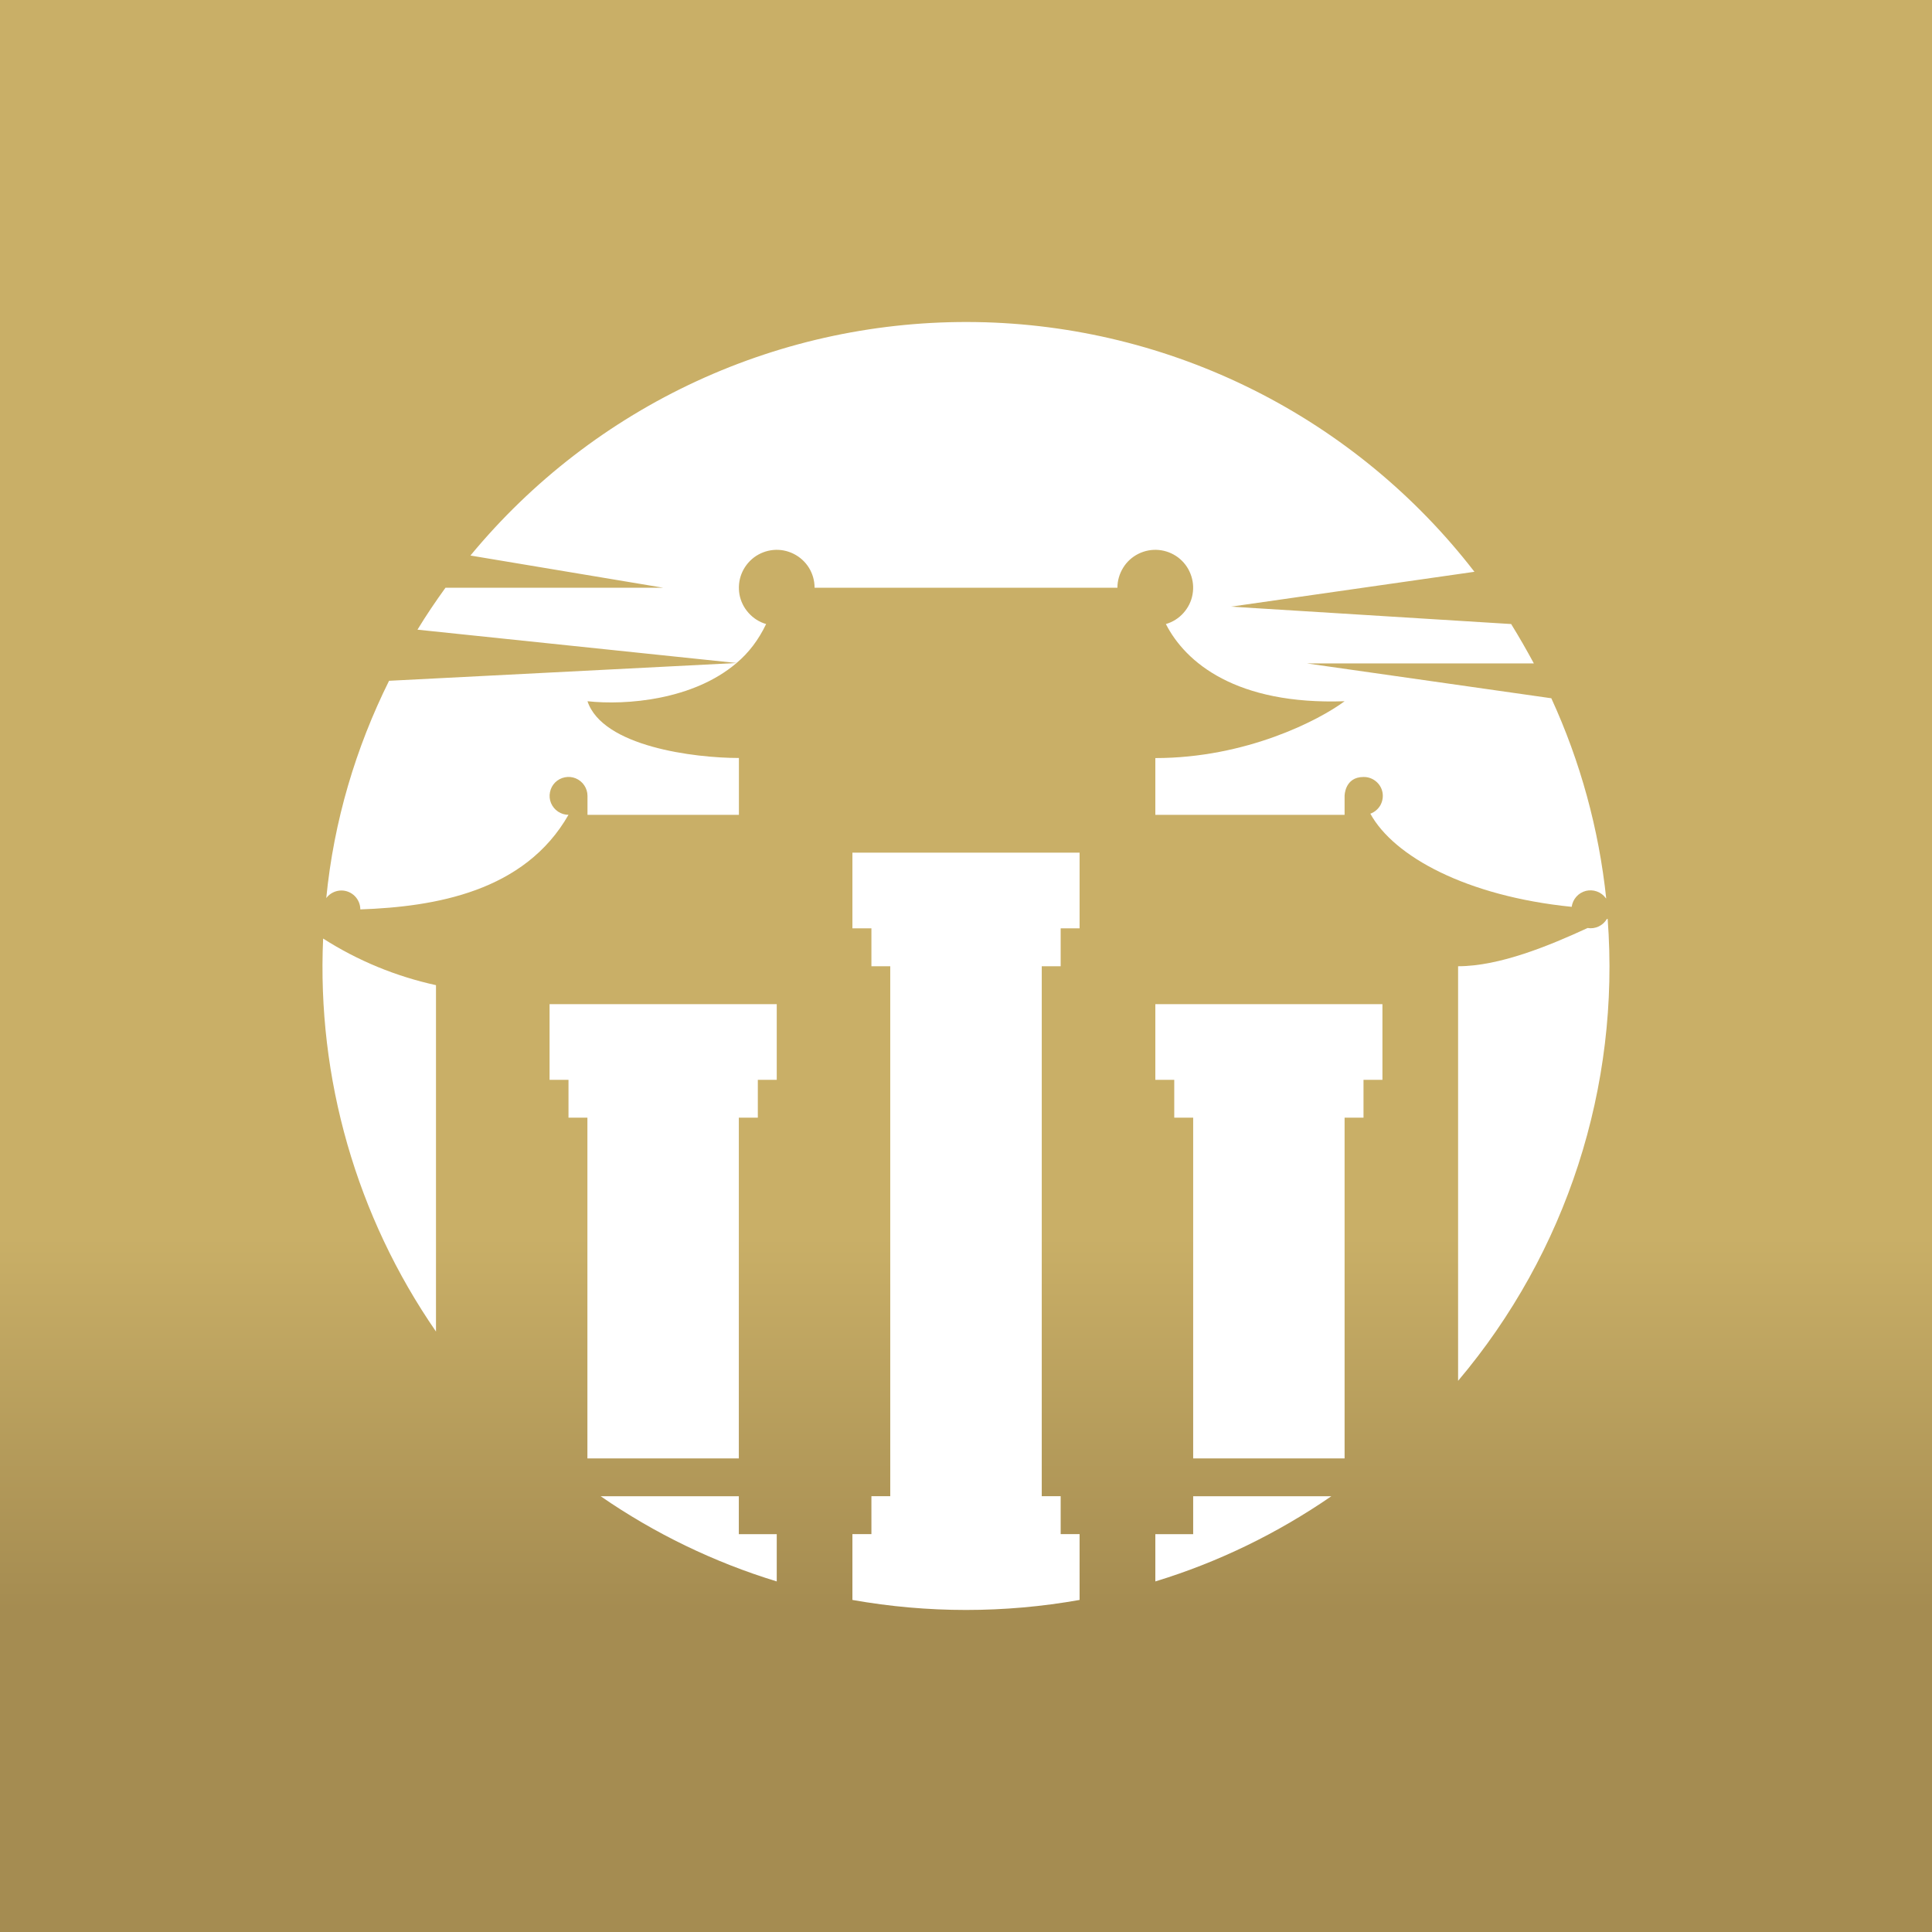 <svg width="24" height="24" viewBox="0 0 24 24" fill="none" xmlns="http://www.w3.org/2000/svg">
<rect x="0" y="0" width="24" height="24" fill="#333333" stroke="none"/>
<g clip-path="url(#clip0_328_35802)">
<path d="M24 0H0V24H24V0Z" fill="url(#paint0_linear_328_35802)"/>
<path d="M5.416 16.541C4.428 15.11 3.936 13.396 4.014 11.659C4.444 11.934 4.918 12.129 5.416 12.238V16.541Z" fill="white"/>
<path d="M9.649 19.645C8.87 19.407 8.132 19.05 7.462 18.587H9.178V19.058H9.649V19.645Z" fill="white"/>
<path d="M10.589 19.875V19.057H10.825V18.586H11.059V12.003H10.825V11.532H10.589V10.592H13.411V11.532H13.176V12.003H12.941V18.586H13.176V19.057H13.411V19.875C12.478 20.041 11.523 20.041 10.589 19.875Z" fill="white"/>
<path d="M16.538 18.587C15.875 19.044 15.137 19.406 14.352 19.645V19.058H14.822V18.587H16.538Z" fill="white"/>
<path d="M17.173 12.474H14.352V13.414H14.587V13.884H14.822V18.117H16.703V13.884H16.938V13.414H17.173V12.474Z" fill="white"/>
<path d="M9.649 12.474H6.827V13.414H7.062V13.884H7.297V18.117H9.178V13.884H9.414V13.414H9.649V12.474Z" fill="white"/>
<path d="M18.113 17.153C19.461 15.558 20.128 13.498 19.971 11.415H19.962C19.937 11.456 19.902 11.489 19.859 11.509C19.816 11.529 19.768 11.536 19.722 11.528C19.251 11.745 18.631 12.003 18.113 12.003V17.153Z" fill="white"/>
<path d="M19.948 11.157C19.92 11.119 19.882 11.09 19.837 11.074C19.793 11.058 19.745 11.056 19.7 11.067C19.654 11.079 19.613 11.104 19.582 11.139C19.55 11.175 19.531 11.218 19.524 11.265C18.217 11.133 17.314 10.639 17.023 10.108C17.075 10.089 17.119 10.052 17.147 10.004C17.174 9.955 17.184 9.899 17.174 9.844C17.164 9.789 17.134 9.74 17.091 9.705C17.048 9.67 16.994 9.651 16.938 9.652C16.703 9.652 16.703 9.887 16.703 9.887V10.122H14.352V9.417C15.48 9.417 16.388 8.946 16.703 8.711C15.358 8.758 14.728 8.232 14.483 7.752C14.567 7.728 14.643 7.68 14.701 7.615C14.759 7.55 14.799 7.471 14.814 7.385C14.83 7.299 14.821 7.21 14.789 7.129C14.758 7.048 14.704 6.977 14.634 6.924C14.564 6.872 14.481 6.84 14.394 6.832C14.307 6.824 14.219 6.841 14.141 6.88C14.063 6.919 13.997 6.979 13.952 7.053C13.906 7.128 13.881 7.213 13.881 7.301H10.119C10.119 7.213 10.095 7.128 10.049 7.053C10.003 6.979 9.937 6.919 9.859 6.88C9.781 6.841 9.694 6.824 9.607 6.832C9.52 6.84 9.437 6.872 9.367 6.924C9.297 6.977 9.243 7.048 9.211 7.129C9.179 7.21 9.171 7.299 9.186 7.385C9.202 7.471 9.241 7.55 9.3 7.615C9.358 7.68 9.433 7.728 9.517 7.752C9.423 7.949 9.301 8.109 9.15 8.236L5.186 7.822C5.294 7.644 5.412 7.47 5.534 7.301H8.238L5.844 6.901C6.607 5.977 7.568 5.236 8.656 4.734C9.744 4.232 10.931 3.982 12.129 4.001C13.327 4.02 14.505 4.309 15.576 4.846C16.647 5.383 17.584 6.155 18.316 7.103L15.292 7.536L18.772 7.752C18.871 7.912 18.965 8.076 19.054 8.241H16.233L19.271 8.674C19.632 9.46 19.862 10.3 19.953 11.161L19.948 11.157Z" fill="white"/>
<path d="M4.241 11.062C4.204 11.062 4.168 11.071 4.136 11.087C4.103 11.103 4.075 11.127 4.053 11.156C4.147 10.197 4.42 9.289 4.833 8.457L9.15 8.236C8.61 8.697 7.777 8.763 7.298 8.711C7.486 9.275 8.628 9.416 9.179 9.416V10.122H7.298V9.886C7.298 9.84 7.284 9.795 7.258 9.756C7.232 9.717 7.195 9.687 7.152 9.669C7.109 9.651 7.062 9.647 7.017 9.656C6.971 9.665 6.929 9.687 6.896 9.72C6.863 9.753 6.841 9.795 6.832 9.841C6.823 9.886 6.827 9.934 6.845 9.976C6.863 10.019 6.893 10.056 6.932 10.082C6.971 10.108 7.016 10.122 7.062 10.122C6.517 11.076 5.407 11.264 4.476 11.297C4.476 11.235 4.451 11.175 4.407 11.131C4.363 11.087 4.303 11.062 4.241 11.062Z" fill="white"/>
</g>
<defs>
<linearGradient id="paint0_linear_328_35802" x1="12" y1="4.008" x2="12" y2="19.997" gradientUnits="userSpaceOnUse">
<stop offset="0.71" stop-color="#C9AF67"/>
<stop offset="1" stop-color="#A58C51"/>
</linearGradient>
<clipPath id="clip0_328_35802">
<rect width="24" height="24" fill="white"/>
</clipPath>
</defs>
</svg>
